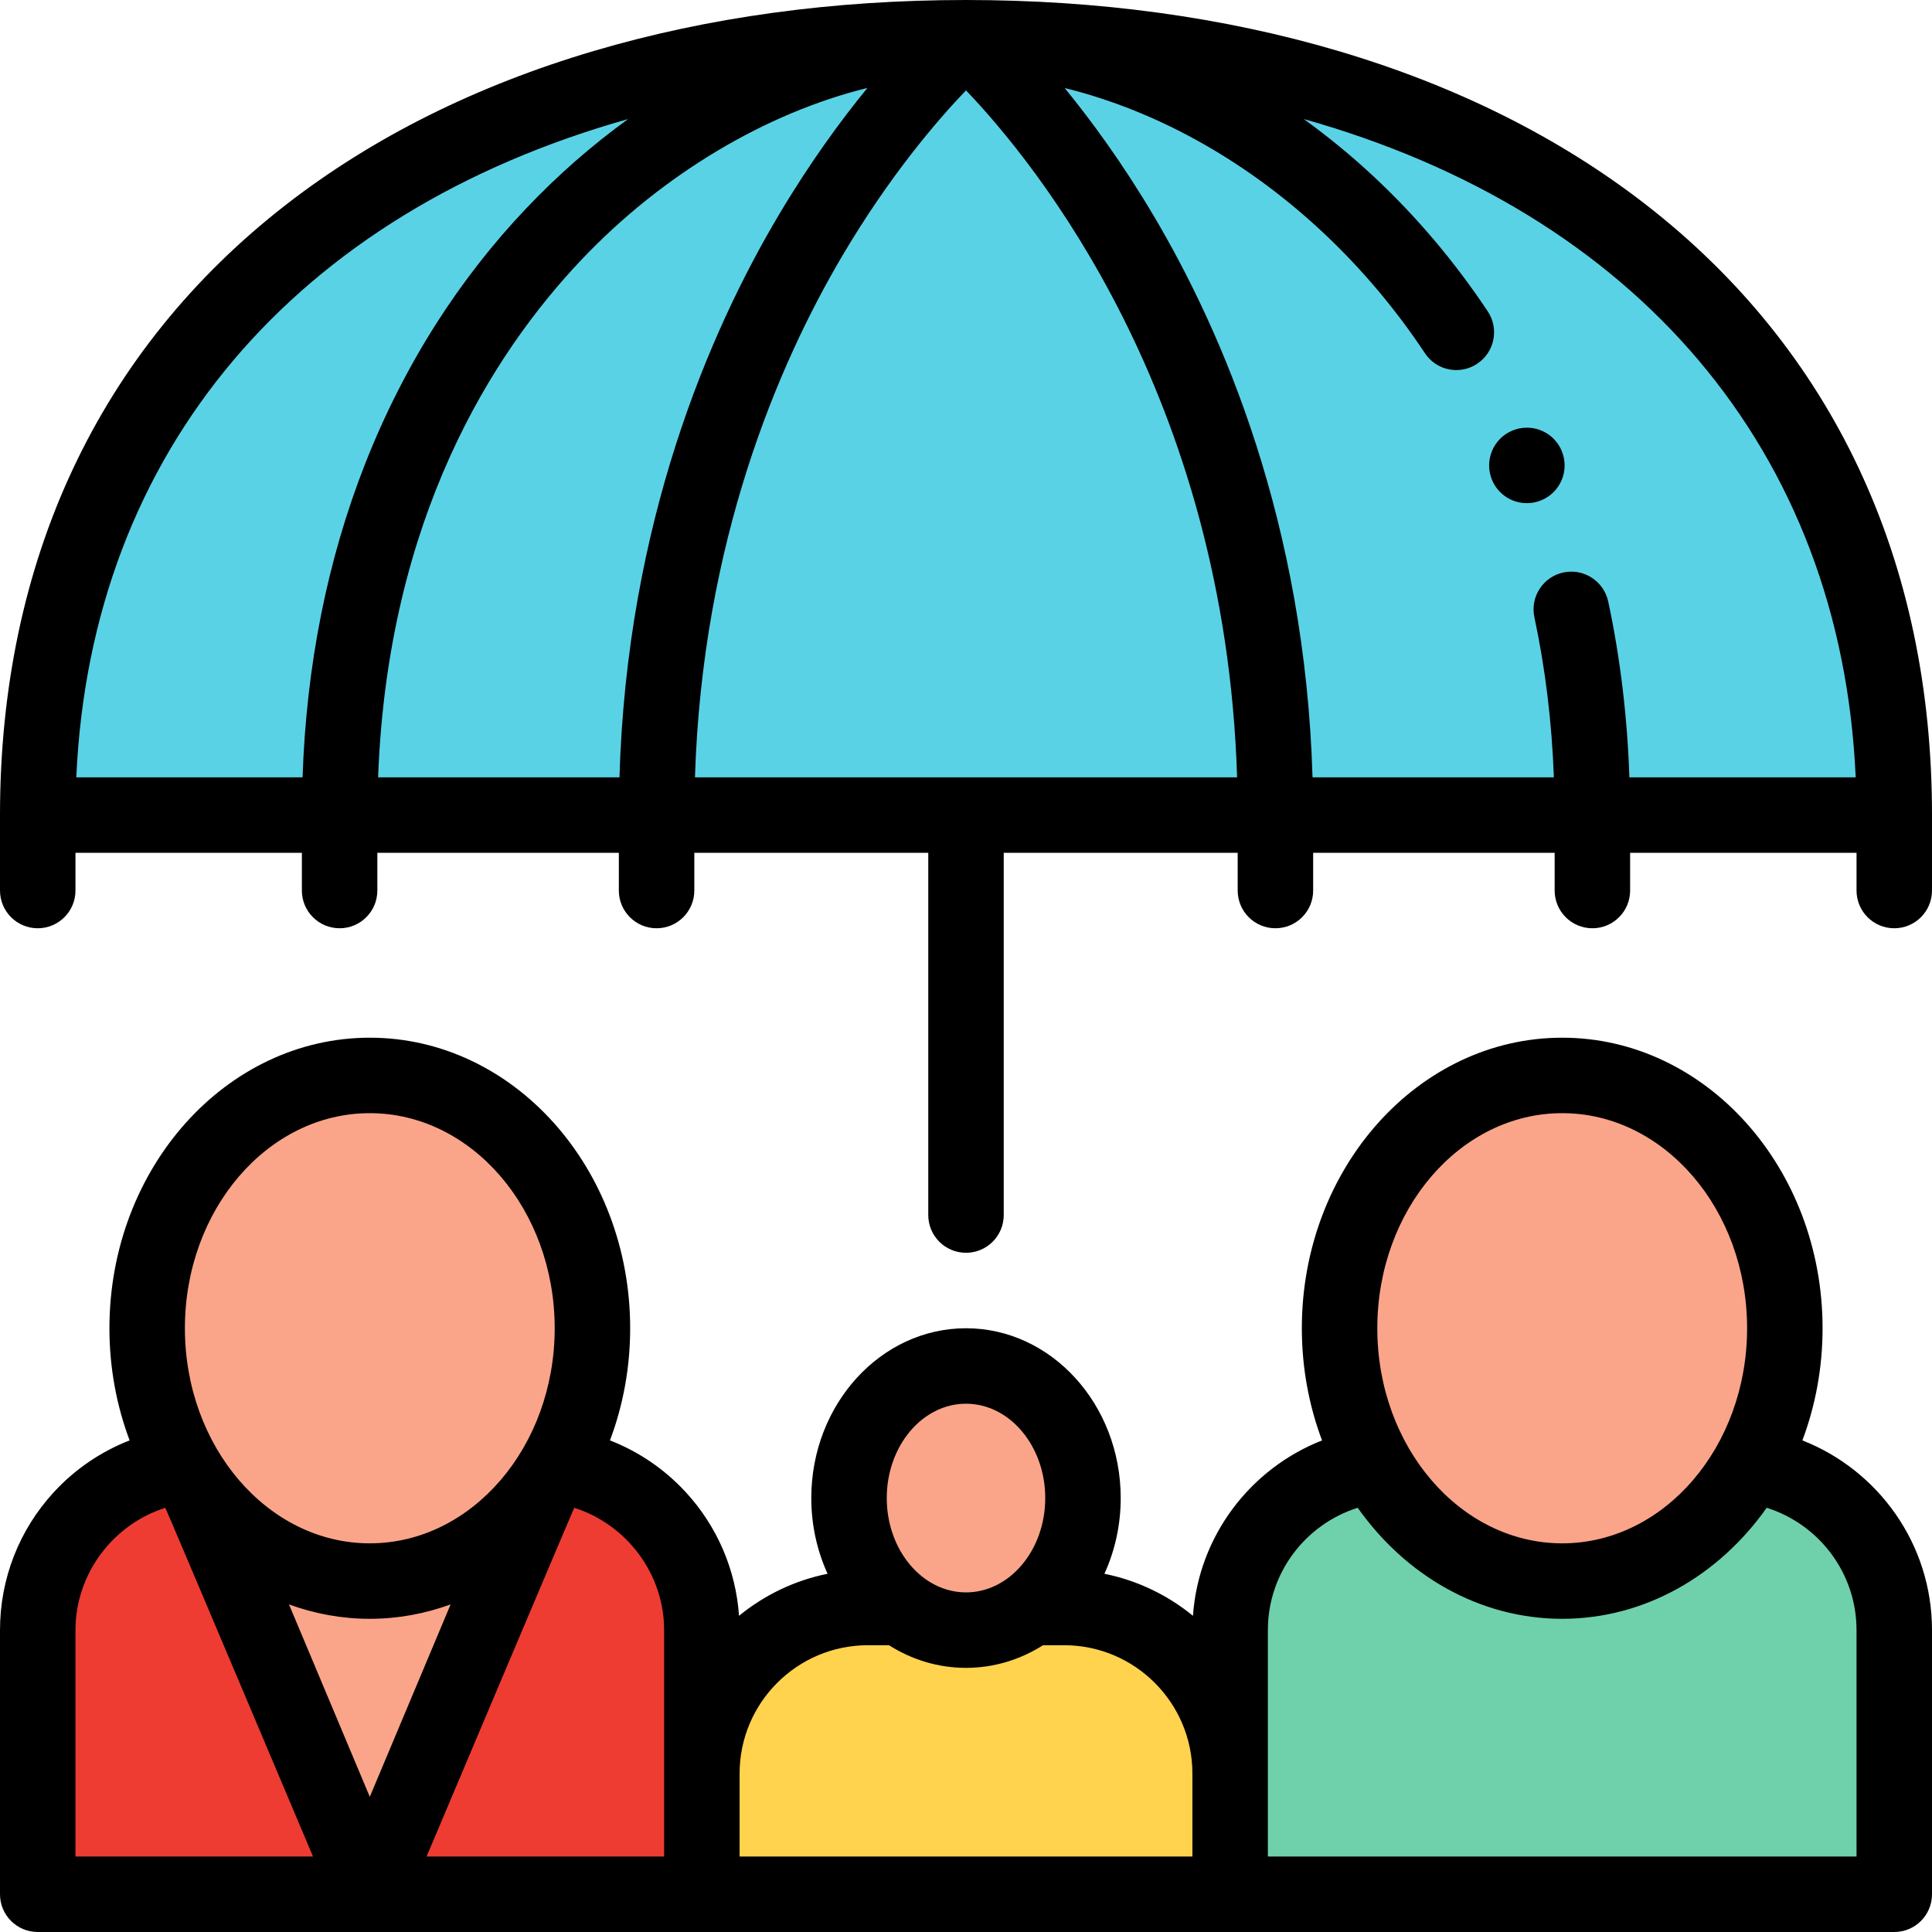 <?xml version="1.0" encoding="iso-8859-1"?>
<!-- Generator: Adobe Illustrator 19.0.0, SVG Export Plug-In . SVG Version: 6.00 Build 0)  -->
<svg version="1.1" id="Capa_1" xmlns="http://www.w3.org/2000/svg" xmlns:xlink="http://www.w3.org/1999/xlink" x="0px" y="0px"
	 viewBox="0 0 512 512" style="enable-background:new 0 0 512 512;" xml:space="preserve">
<g>
	<path style="fill:#EE3C32;" d="M145.807,388.175L98,502h88v-70C186,408.983,168.323,390.106,145.807,388.175z"/>
	<path style="fill:#EE3C32;" d="M10,432v70h88L50.193,388.175C27.677,390.106,10,408.983,10,432z"/>
</g>
<path style="fill:#FAA589;" d="M142,388H54c-1.284,0-2.551,0.067-3.807,0.175L98,502l47.807-113.825
	C144.551,388.067,143.284,388,142,388z"/>
<path style="fill:#FFD34E;" d="M282,426h-52c-24.301,0-44,19.699-44,44v32h140v-32C326,445.699,306.301,426,282,426z"/>
<path style="fill:#6FD1AB;" d="M458,388h-88c-24.301,0-44,19.699-44,44v70h176v-70C502,407.699,482.301,388,458,388z"/>
<path style="fill:#5AD2E6;" d="M10,216C10,80.138,120.138,10,256,10s246,70.138,246,206H10z"/>
<g>
	<ellipse style="fill:#FAA589;" cx="98" cy="352" rx="59" ry="67"/>
	<ellipse style="fill:#FAA589;" cx="256" cy="397" rx="31" ry="35"/>
	<ellipse style="fill:#FAA589;" cx="414" cy="352" rx="59" ry="67"/>
</g>
<path d="M477.649,381.719c3.443-9.15,5.351-19.19,5.351-29.719c0-42.458-30.953-77-69-77s-69,34.542-69,77
	c0,10.533,1.909,20.576,5.355,29.728c-18.963,7.433-32.726,25.279-34.208,46.475c-6.681-5.468-14.69-9.37-23.464-11.137
	C295.439,411.02,297,404.208,297,397c0-24.813-18.393-45-41-45s-41,20.187-41,45c0,7.208,1.561,14.02,4.317,20.066
	c-8.774,1.768-16.783,5.669-23.465,11.137c-0.854-12.214-5.795-23.745-14.157-32.805c-5.624-6.093-12.486-10.73-20.047-13.679
	C165.092,372.57,167,362.53,167,352c0-42.458-30.953-77-69-77s-69,34.542-69,77c0,10.528,1.908,20.567,5.35,29.716
	c-7.561,2.95-14.422,7.589-20.046,13.682C5.08,405.393,0,418.392,0,432v70c0,5.523,4.477,10,10,10h492c5.522,0,10-4.477,10-10v-70
	C512,409.155,497.734,389.593,477.649,381.719z M98,295c27.019,0,49,25.57,49,57s-21.981,57-49,57s-49-25.57-49-57
	S70.981,295,98,295z M20,492v-60c0-14.982,10.003-28.038,23.811-32.418C44.082,399.965,82.954,492,82.954,492H20z M76.583,425.184
	C83.33,427.649,90.525,429,98,429c7.476,0,14.67-1.351,21.417-3.816L98,476.176L76.583,425.184z M176,492h-62.954
	c0,0,38.873-92.036,39.142-92.418C165.997,403.962,176,417.017,176,432V492z M256,372c11.579,0,21,11.215,21,25s-9.421,25-21,25
	c-11.58,0-21-11.215-21-25S244.42,372,256,372z M316,492H196v-22c0-18.748,15.252-34,34-34h5.585c6.016,3.809,12.985,6,20.415,6
	s14.398-2.191,20.415-6H282c18.748,0,34,15.252,34,34V492z M414,295c27.019,0,49,25.57,49,57s-21.981,57-49,57s-49-25.57-49-57
	S386.981,295,414,295z M492,492H336v-60c0-15.196,10.026-28.082,23.808-32.423C372.454,417.476,392.037,429,414,429
	c21.964,0,41.548-11.525,54.194-29.426C481.976,403.914,492,416.804,492,432V492z"/>
<path d="M436.076,54.149c-22.92-17.771-50.337-31.45-81.487-40.657C324.297,4.54,291.127,0,256,0s-68.297,4.54-98.588,13.492
	c-31.151,9.207-58.567,22.885-81.487,40.657C26.254,92.662,0,148.629,0,216v20c0,5.523,4.477,10,10,10s10-4.477,10-10v-10h60v10
	c0,5.523,4.477,10,10,10s10-4.477,10-10v-10h64v10c0,5.523,4.477,10,10,10s10-4.477,10-10v-10h62v96c0,5.523,4.477,10,10,10
	c5.522,0,10-4.477,10-10v-96h62v10c0,5.523,4.478,10,10,10s10-4.477,10-10v-10h64v10c0,5.523,4.478,10,10,10s10-4.477,10-10v-10h60
	v10c0,5.523,4.478,10,10,10s10-4.477,10-10v-20C512,148.629,485.746,92.662,436.076,54.149z M96.79,122.84
	C86.751,148.387,81.186,176.32,80.181,206h-59.96c3.871-86.797,58.368-149.721,146.231-174.445
	c-9.562,6.918-18.637,14.856-26.953,23.615c-8.82,9.27-16.85,19.56-23.87,30.56C108.27,97.28,101.93,109.77,96.79,122.84z
	 M164.164,206h-63.958C102.729,137.339,130.512,93.734,154,68.93c21.537-22.75,49-39,75.871-45.625
	c-7.028,8.586-15.246,19.795-23.469,33.64C187.96,87.997,166.158,138.571,164.164,206z M184.171,206
	c1.967-62.48,22.015-109.31,38.983-138.091c12.646-21.451,25.415-36.219,32.844-43.963c18.23,19.041,68.691,80.673,71.846,182.055
	L184.171,206L184.171,206z M431.807,206c-0.554-16.072-2.426-31.715-5.617-46.61c-0.989-4.58-5.09-7.9-9.77-7.9
	c-0.71,0-1.42,0.07-2.11,0.22c-2.609,0.56-4.85,2.11-6.3,4.35c-1.45,2.24-1.94,4.92-1.38,7.53
	c2.903,13.536,4.621,27.765,5.164,42.41h-63.958c-1.995-67.429-23.797-118.003-42.239-149.055
	c-8.214-13.831-16.424-25.032-23.448-33.615c12.418,3.044,25.045,8.113,37.07,14.999c22.87,13.07,43.07,32.18,58.4,55.27
	c1.859,2.8,4.97,4.47,8.34,4.47c1.96,0,3.87-0.58,5.52-1.68c2.221-1.47,3.74-3.73,4.271-6.35c0.53-2.62,0-5.28-1.47-7.51
	c-8.761-13.17-18.94-25.21-30.271-35.78c-5.884-5.489-12.07-10.56-18.492-15.203C433.398,56.265,487.908,119.193,491.778,206
	H431.807z"/>
<path d="M404.63,113.34c-1.3,0-2.58,0.25-3.8,0.75c-2.471,1.02-4.4,2.94-5.42,5.4c-1.03,2.47-1.04,5.19-0.021,7.66
	c1.55,3.76,5.18,6.19,9.25,6.19c1.3,0,2.58-0.25,3.8-0.75c2.471-1.02,4.4-2.94,5.431-5.4c1.029-2.47,1.029-5.19,0.01-7.66
	C412.34,115.77,408.7,113.34,404.63,113.34z"/>
<g>
</g>
<g>
</g>
<g>
</g>
<g>
</g>
<g>
</g>
<g>
</g>
<g>
</g>
<g>
</g>
<g>
</g>
<g>
</g>
<g>
</g>
<g>
</g>
<g>
</g>
<g>
</g>
<g>
</g>
</svg>
